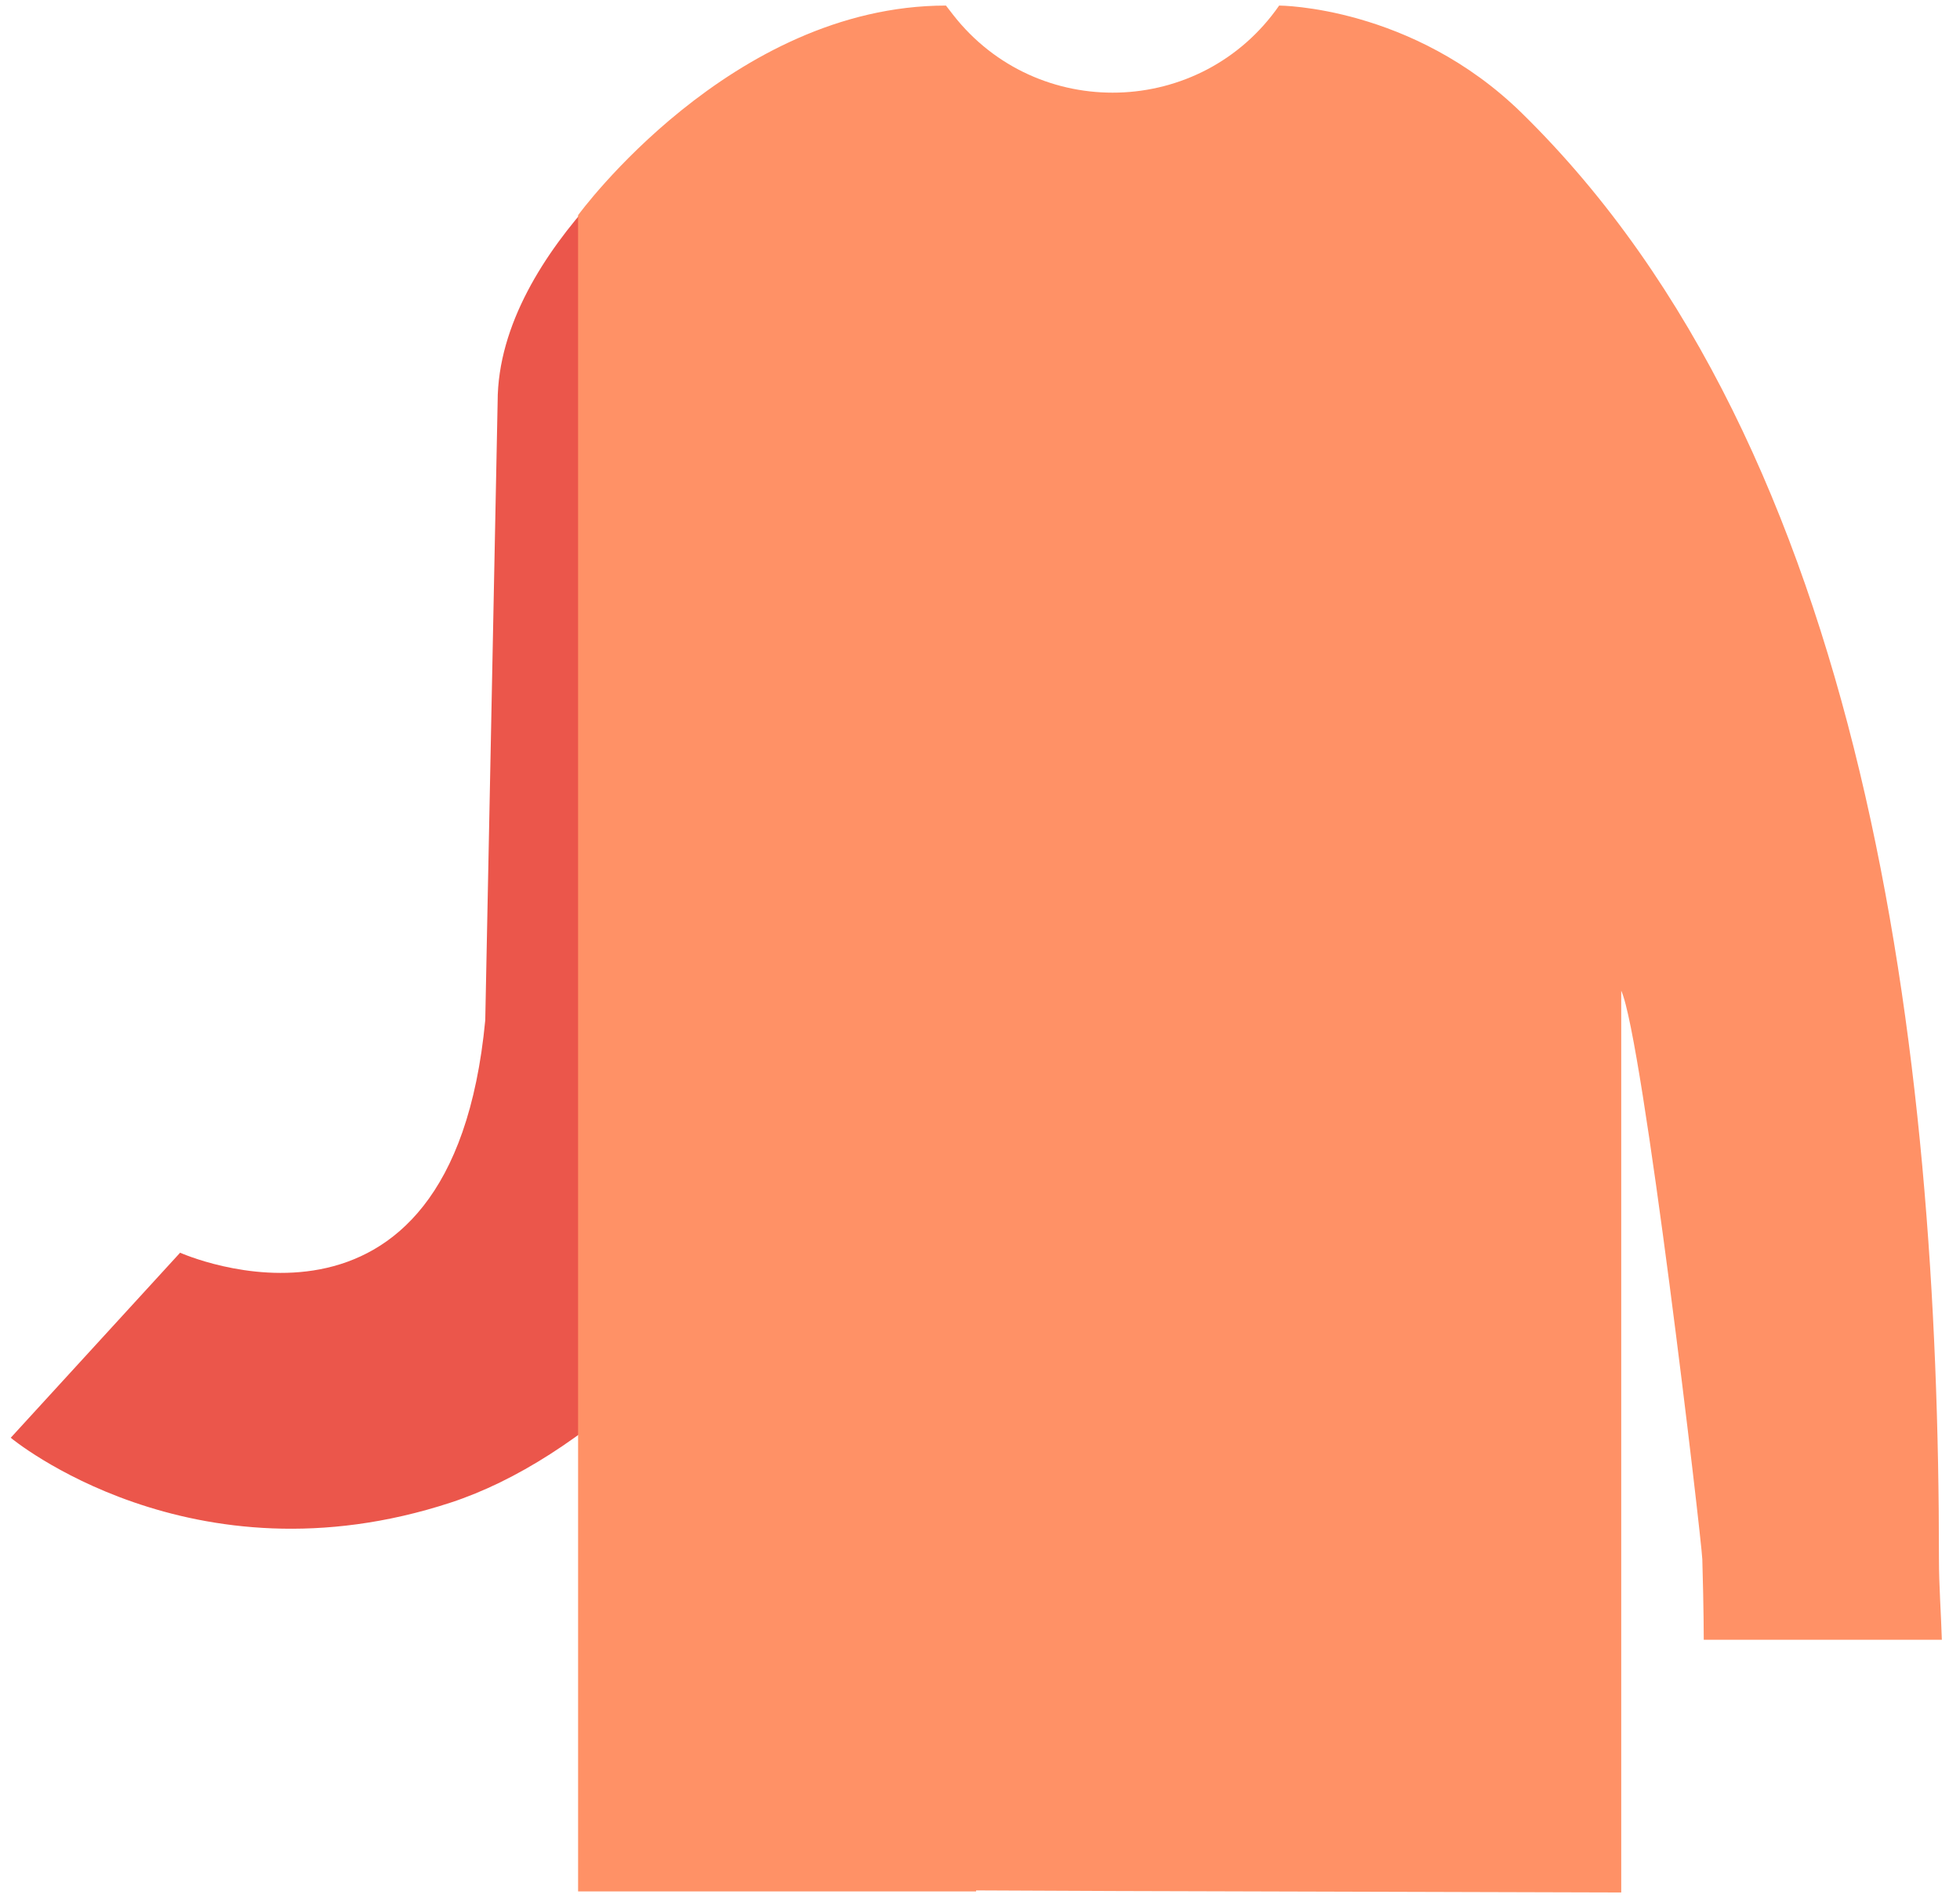 <svg width="95" height="92" viewBox="0 0 95 92" fill="none" xmlns="http://www.w3.org/2000/svg">
<g clip-path="url(#clip0_301_5841)">
<path d="M54.39 16.75V16.74L54.4 16.75H54.39Z" fill="#E0DB99"/>
<path d="M33.4 5.48L31.63 66.57C28.27 69.7 25.01 71.79 21.85 72.83C9.25 76.96 0.52 69.69 0.52 69.69L8.73 60.72C8.73 60.72 21.89 66.62 23.52 49.45L24.12 19.48C24.12 11.95 33.4 5.48 33.4 5.48Z" fill="#EB564B"/>
<path d="M94.12 79.48H82.58C82.58 79.48 82.58 77.97 82.51 75.58C82.47 74.56 79.62 50.25 78.58 48.02V91.73L54.13 91.66L47.31 91.63V91.68H28.02V10.43C28.02 10.43 35.42 0.27 45.85 0.27L46.19 0.71C50.26 5.93 58.22 5.71 62 0.27C62 0.27 68.45 0.28 73.76 5.48C90.47 21.85 93.98 50.87 93.98 75.58C93.98 76.86 94.08 78.16 94.12 79.48Z" fill="#FF9166"/>
</g>
<defs>
<clipPath id="clip0_301_5841">
<rect width="93.6" height="91.46" fill="white" transform="translate(0.52 0.27)"/>
</clipPath>
</defs>
</svg>
